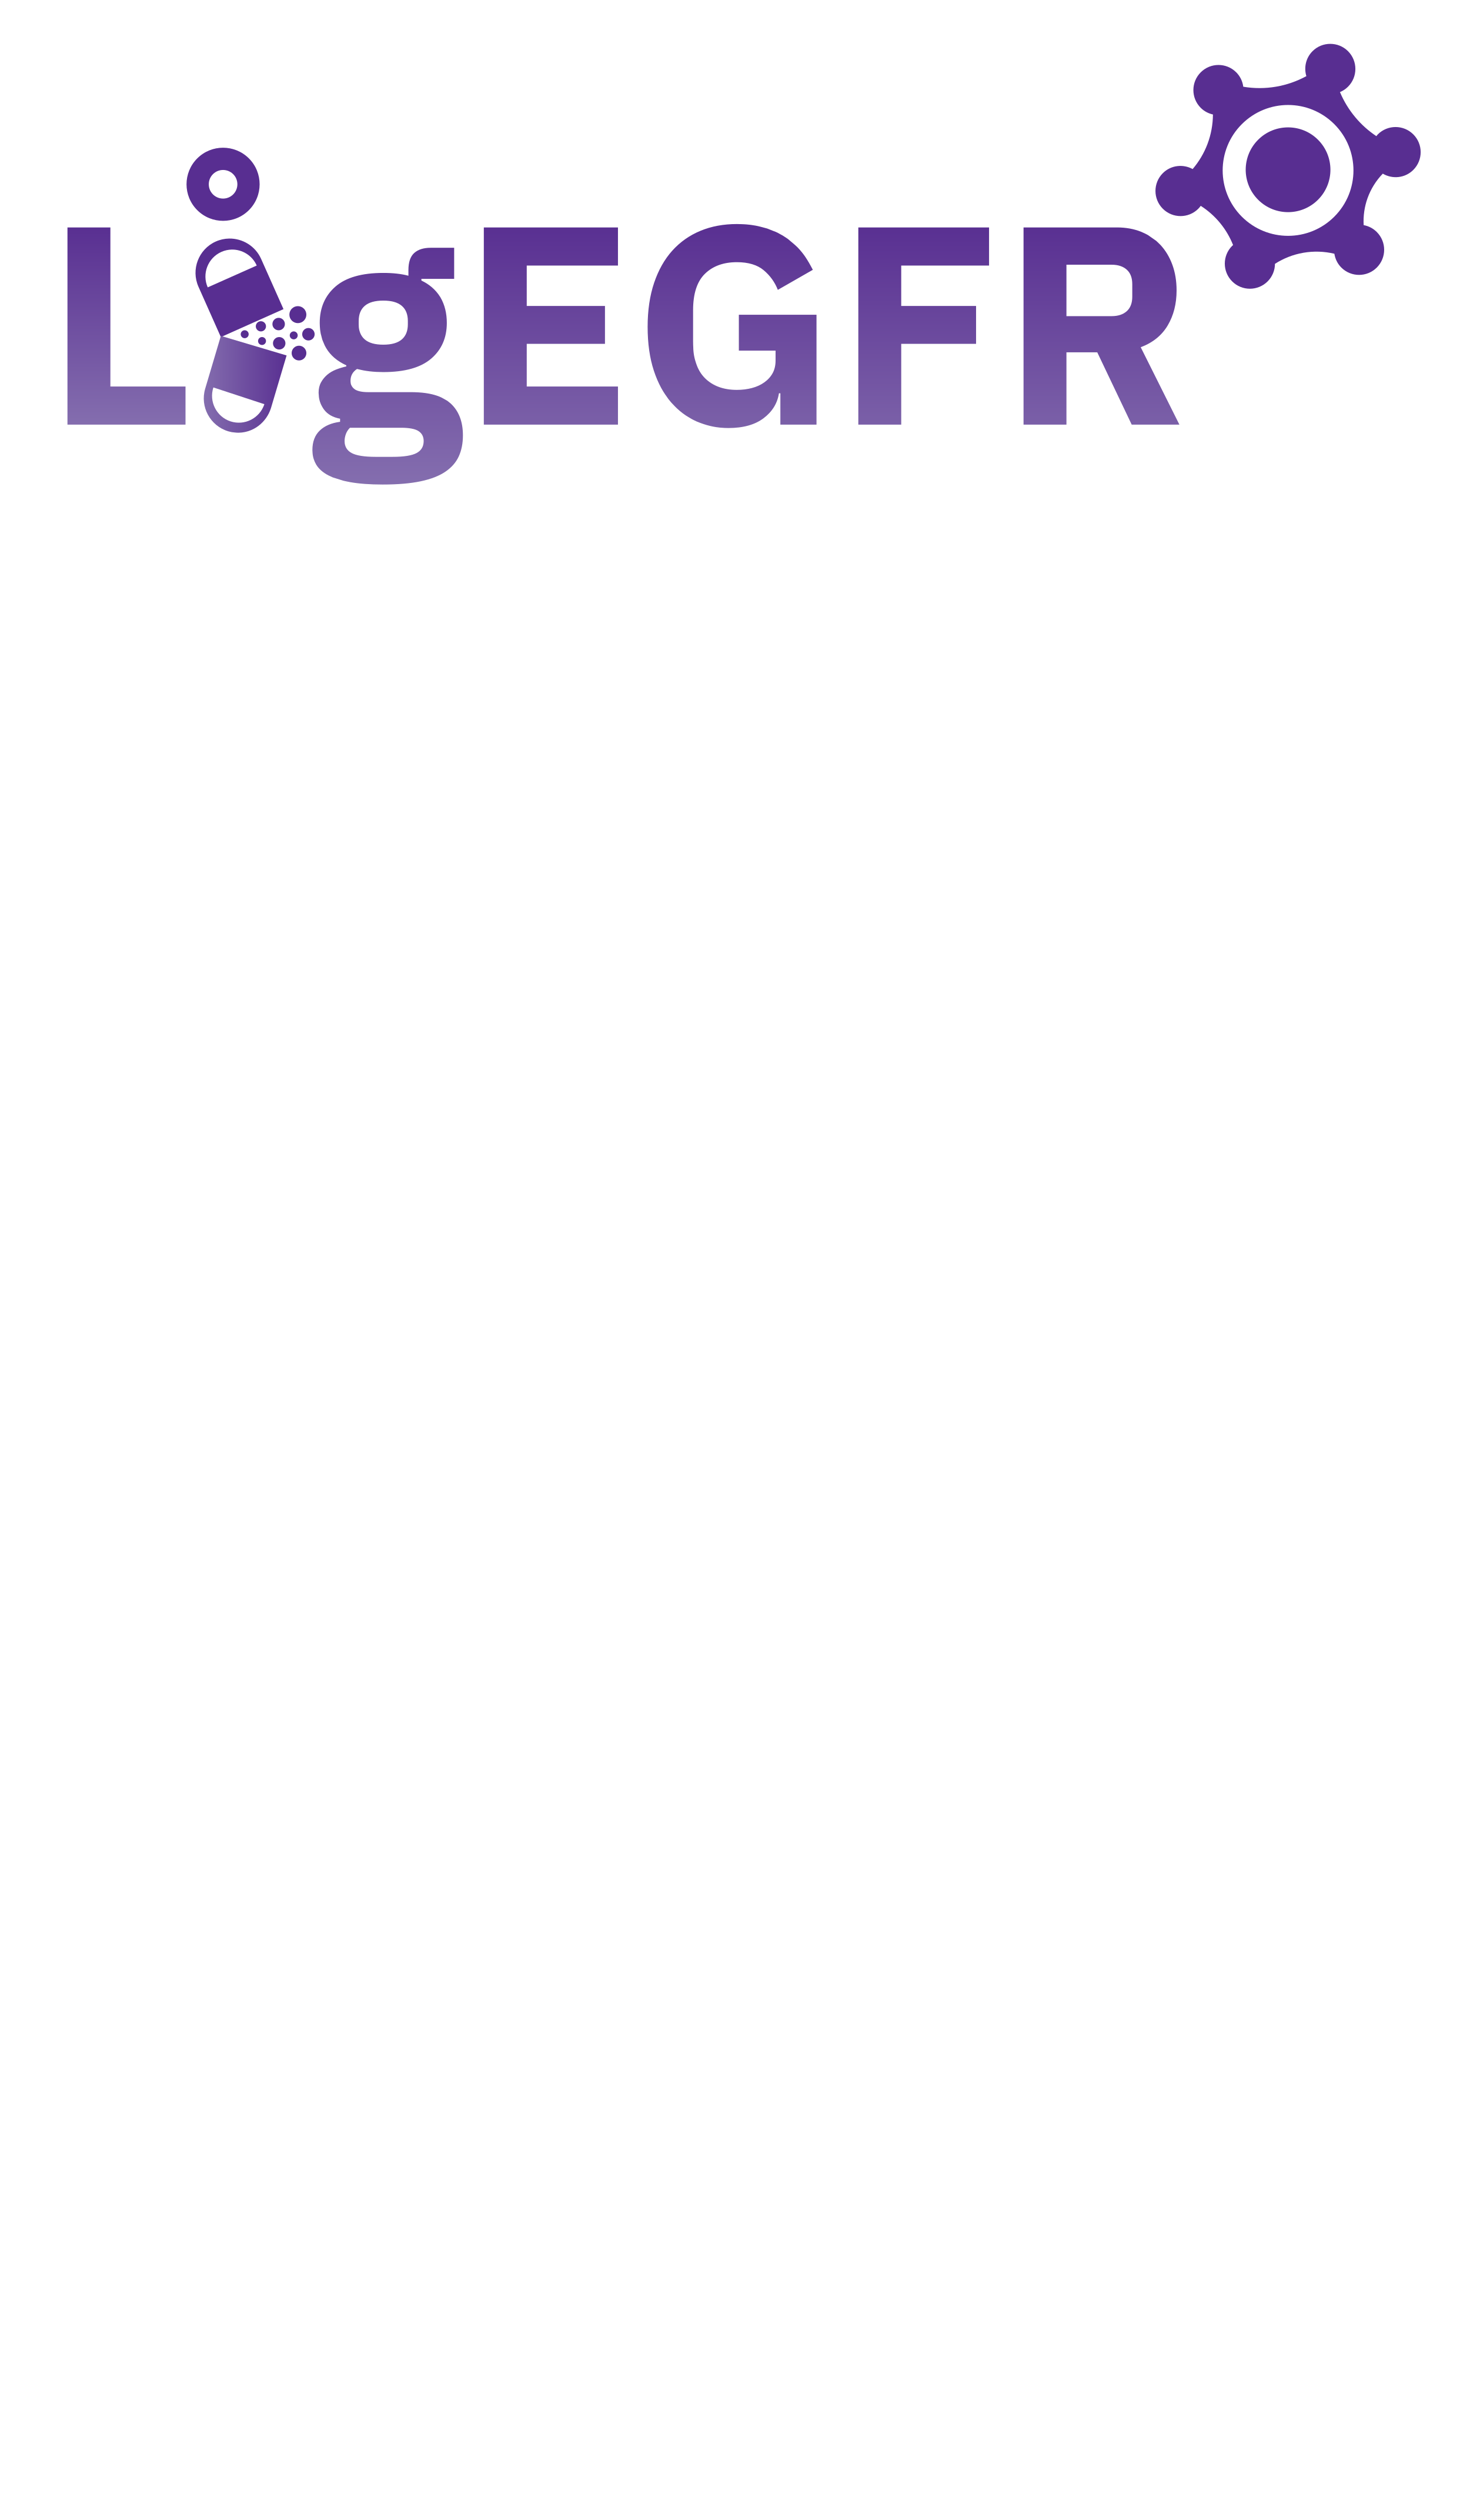 <?xml version="1.0" encoding="UTF-8" standalone="no"?>
<!DOCTYPE svg PUBLIC "-//W3C//DTD SVG 1.1//EN" "http://www.w3.org/Graphics/SVG/1.1/DTD/svg11.dtd">
<svg width="100%" height="100%" viewBox="0 0 1000 1700" version="1.1" xmlns="http://www.w3.org/2000/svg" xmlns:xlink="http://www.w3.org/1999/xlink" xml:space="preserve" xmlns:serif="http://www.serif.com/" style="fill-rule:evenodd;clip-rule:evenodd;stroke-linejoin:round;stroke-miterlimit:2;">
    <g transform="matrix(1,0,0,1,-15.533,-769.735)">
        <path d="M920.471,799.558C916.101,799.558 911.744,801.21 908.41,804.545C903.815,809.14 902.472,815.7 904.21,821.519C897.796,825.014 890.871,827.423 883.673,828.667C876.273,829.947 868.703,829.956 861.295,828.716C860.821,825.12 859.268,821.678 856.506,818.915C849.837,812.246 839.027,812.246 832.358,818.915C825.69,825.584 825.69,836.393 832.358,843.062C834.73,845.433 837.615,846.897 840.661,847.582C840.626,854.452 839.361,861.274 836.928,867.7C834.578,873.905 831.163,879.652 826.856,884.698C820.369,881.132 812.063,882.001 806.565,887.499C799.896,894.168 799.896,905.002 806.565,911.67C813.234,918.339 824.044,918.339 830.713,911.67C831.326,911.057 831.857,910.382 832.358,909.705C837.412,912.93 841.909,916.948 845.696,921.594C849.331,926.053 852.247,931.035 854.368,936.382C854.16,936.57 853.93,936.723 853.73,936.923C847.061,943.591 847.061,954.401 853.73,961.07C860.397,967.738 871.208,967.738 877.876,961.07C881.172,957.774 882.825,953.451 882.863,949.131C888.736,945.371 895.299,942.804 902.17,941.614C909.171,940.403 916.36,940.63 923.271,942.278C923.817,945.71 925.342,949.016 927.988,951.661C934.656,958.33 945.467,958.33 952.134,951.661C958.803,944.993 958.803,934.183 952.134,927.514C949.596,924.976 946.476,923.428 943.194,922.823C942.84,916.582 943.73,910.33 945.846,904.448C948.083,898.235 951.618,892.561 956.213,887.818C962.764,891.699 971.337,890.896 976.97,885.263C983.639,878.595 983.639,867.785 976.97,861.117C970.301,854.448 959.491,854.448 952.822,861.117C952.447,861.492 952.172,861.921 951.84,862.32C946.549,858.807 941.786,854.549 937.691,849.694C933.295,844.483 929.71,838.64 927.078,832.352C929.077,831.519 930.932,830.316 932.556,828.692C939.225,822.023 939.225,811.213 932.556,804.545C929.223,801.21 924.841,799.558 920.471,799.558ZM891.779,841.121C903.165,841.121 914.535,845.478 923.222,854.165C940.596,871.538 940.596,899.701 923.222,917.075C905.848,934.448 877.687,934.448 860.313,917.075C842.939,899.701 842.939,871.538 860.313,854.165C869,845.478 880.395,841.121 891.779,841.121ZM891.779,856.351C884.403,856.351 877.02,859.149 871.391,864.777C860.136,876.033 860.136,894.298 871.391,905.554C882.646,916.81 900.887,916.81 912.144,905.554C923.399,894.298 923.399,876.033 912.144,864.777C906.515,859.149 899.156,856.351 891.779,856.351Z" style="fill:rgb(88,46,145);fill-rule:nonzero;"/>
    </g>
    <g transform="matrix(1,0,0,1,-15.533,-2.439)">
        <clipPath id="_clip1">
            <path d="M324.486,170.926L324.486,192.059L302.2,192.059L302.2,193.212L302.2,193.212C307.367,195.65 311.797,199.308 314.842,204.163L315.264,204.835C318.082,209.766 319.491,215.498 319.491,222.03C319.491,232.149 315.937,240.25 308.828,246.333C301.72,252.417 290.865,255.459 276.264,255.459L271.605,255.331C268.227,255.331 264.891,254.795 261.615,254.064L258.396,253.346C255.451,255.267 253.978,257.957 253.978,261.415L254.084,262.471C254.081,264.452 255.427,265.865 256.764,267.082C258.096,268.083 259.712,268.384 261.295,268.726C262.15,268.911 261.568,268.803 263.057,268.937C265.03,269.115 264.022,269.058 266.081,269.1L295.284,269.1C301.743,269.158 308.326,269.699 314.398,272.102C316.306,272.856 318.024,274.023 319.837,274.983L322.084,276.784C327.656,281.908 330.442,289.144 330.442,298.494C330.442,303.873 329.513,308.612 327.656,312.711C325.799,316.81 322.757,320.3 318.53,323.182C314.304,326.063 308.7,328.241 301.72,329.714C294.739,331.187 286.126,331.923 275.88,331.923C267.17,331.923 259.774,331.379 253.69,330.29C247.555,329.019 250.755,329.83 244.113,327.759C241.218,326.857 242.634,327.4 239.867,326.126L238.896,325.679C235.118,323.694 232.364,321.26 230.635,318.379C229.236,315.982 228.329,313.293 228.162,310.501L228.041,308.484C228.042,302.849 229.707,298.43 233.037,295.228C236.367,292.026 240.978,290.041 246.869,289.272L246.869,287.159L246.869,287.159L246.869,287.159C242.003,286.262 238.352,284.181 235.919,280.915C234.085,278.291 232.694,275.39 232.457,272.102L232.268,269.484C232.268,266.794 232.813,264.457 233.901,262.472C234.99,260.486 236.399,258.757 238.128,257.284C239.857,255.811 241.874,254.627 244.18,253.73C246.485,252.834 248.791,252.129 251.096,251.617L251.096,250.848L251.096,250.848L251.096,250.848C244.948,248.031 240.401,244.156 237.456,239.225C236.321,237.158 236.694,238.001 236.183,236.768C234.403,232.473 235.071,234.538 234.062,230.613C233.195,227.841 233.119,224.908 233.037,222.03C233.037,211.784 236.591,203.555 243.699,197.343C250.808,191.131 261.663,188.025 276.264,188.025C282.924,188.025 288.624,188.665 293.363,189.946L293.362,186.104C293.363,180.724 294.675,176.85 297.301,174.48C299.927,172.111 303.673,170.926 308.54,170.926L324.486,170.926ZM288.175,293.307L253.593,293.307C252.313,294.588 251.384,296.029 250.808,297.63C250.231,299.231 249.943,300.799 249.943,302.337L249.961,302.658C249.941,306.177 251.872,308.727 254.746,310.502C257.948,312.231 263.392,313.095 271.077,313.095L282.604,313.095C290.289,313.095 295.732,312.231 298.934,310.502C302.136,308.773 303.737,306.051 303.737,302.337C303.737,299.391 302.584,297.149 300.279,295.612L300.278,295.612C298.375,294.337 296.122,294.049 293.93,293.631C290.244,293.342 291.484,293.364 290.219,293.342L288.175,293.307ZM276.263,206.853C270.628,206.853 266.434,208.037 263.68,210.407C260.926,212.776 259.549,216.202 259.549,220.685L259.549,222.991L259.58,223.759C259.569,227.473 261.051,230.722 263.68,233.269C266.434,235.639 270.628,236.823 276.264,236.823C281.899,236.823 286.094,235.639 288.848,233.269C291.602,230.9 292.978,227.474 292.978,222.991L292.978,220.685C292.978,216.202 291.602,212.776 288.848,210.407C287.35,209.273 288.157,209.783 286.415,208.892C283.335,207.151 279.719,206.947 276.264,206.853L276.263,206.853ZM516.799,154.788C521.867,154.927 523.935,154.854 529.64,155.882C532.271,156.357 534.828,157.179 537.421,157.827C545.219,161.007 542.316,159.512 546.402,161.74L547.922,162.569C552.966,165.849 550.13,163.827 556.229,168.909C561.608,173.519 565.255,179.713 568.479,185.911L544.656,199.552C542.748,194.598 539.626,190.275 535.674,186.755L535.05,186.2C530.695,182.55 524.611,180.724 516.799,180.724C507.705,180.724 500.469,183.35 495.089,188.601C489.71,193.853 487.02,202.114 487.02,213.385L487.019,234.902L487.136,238.638C487.272,246.451 489.93,253.78 495.089,259.59C500.469,264.905 507.705,267.563 516.799,267.563C520.385,267.563 523.778,267.147 526.981,266.314C530.183,265.481 533,264.201 535.435,262.472C537.867,260.743 539.756,258.661 541.101,256.228C542.446,253.794 543.119,250.912 543.119,247.582L543.119,240.858L543.119,240.858L543.119,240.858L518.144,240.858L518.144,216.459L570.976,216.459L570.976,291.193L546.385,291.193L546.385,269.868L546.385,269.868L546.385,269.868L545.424,269.868C544.4,276.656 540.941,282.292 535.05,286.775C529.157,291.258 521.153,293.499 511.035,293.499L508.246,293.432C508.009,293.426 508.2,293.432 507.675,293.38C501.365,293.144 495.322,291.464 489.518,289.08L487.985,288.351C485.712,287.268 487.355,288.082 483.195,285.651C478.909,283.16 475.35,279.649 472.034,276.016C469.846,273.341 470.756,274.579 469.229,272.36C465.864,267.773 463.181,262.655 461.294,257.284L460.315,254.499C457.497,245.917 456.088,235.991 456.088,224.72C456.088,213.449 457.561,203.459 460.507,194.749C463.453,186.04 467.584,178.739 472.899,172.847C478.214,166.956 484.586,162.473 492.015,159.399C499.443,156.325 507.705,154.788 516.799,154.788L516.799,154.788ZM775.392,157.094C781.54,157.094 787.112,158.118 792.107,160.168C798.049,162.966 794.618,161.116 802.103,166.237L804.882,168.909C808.405,172.687 811.127,177.202 813.048,182.453C814.969,187.705 815.93,193.532 815.93,199.936C815.93,209.03 813.912,216.971 809.877,223.759C805.843,230.548 799.727,235.479 791.531,238.553L817.851,291.193L785.383,291.193L761.944,242.011L761.944,242.011L761.944,242.011L741.003,242.011L741.003,291.193L711.801,291.193L711.801,157.094L775.392,157.094ZM771.742,182.453L741.003,182.453L741.003,217.419L741.003,217.419L741.003,217.419L771.742,217.419C776.097,217.419 779.522,216.299 782.02,214.057C784.517,211.816 785.767,208.518 785.767,204.163L785.767,195.71C785.767,191.355 784.517,188.057 782.02,185.816C781.693,185.553 781.367,185.29 781.04,185.028L781.04,185.028C778.264,183.072 775.055,182.563 771.742,182.453ZM688.362,157.094L688.362,183.03L628.612,183.03L628.612,210.503L628.613,210.503L628.613,210.503L679.524,210.503L679.524,236.247L628.612,236.247L628.612,291.193L599.41,291.193L599.41,157.094L688.362,157.094ZM435.915,157.094L435.915,183.03L373.861,183.03L373.861,210.503L373.861,210.503L373.861,210.503L427.078,210.503L427.078,236.247L373.861,236.247L373.861,265.257L373.861,265.257L373.861,265.257L435.915,265.257L435.915,291.193L344.659,291.193L344.659,157.094L435.915,157.094Z" clip-rule="nonzero"/>
        </clipPath>
        <g clip-path="url(#_clip1)">
            <g transform="matrix(1.537,0,0,-1.537,61.425,331.923)">
                <clipPath id="_clip2">
                    <path d="M171.156,104.75L171.156,91L156.656,91L156.656,90.25C160.49,88.417 163.323,85.896 165.156,82.688C166.99,79.479 167.906,75.75 167.906,71.5C167.906,64.917 165.594,59.646 160.969,55.688C156.344,51.729 149.281,49.75 139.781,49.75C135.531,49.75 131.656,50.208 128.157,51.125C126.24,49.875 125.281,48.125 125.281,45.875C125.281,44.292 125.886,43.063 127.094,42.188C128.302,41.313 130.323,40.875 133.156,40.875L152.156,40.875C160.156,40.875 165.969,39.208 169.594,35.875C173.219,32.542 175.031,27.833 175.031,21.75C175.031,18.25 174.427,15.167 173.219,12.5C172.011,9.833 170.031,7.563 167.281,5.688C164.531,3.813 160.886,2.396 156.344,1.438C151.802,0.479 146.198,0 139.531,0C133.865,0 129.052,0.354 125.094,1.063C121.136,1.771 117.927,2.771 115.469,4.063C113.011,5.354 111.219,6.938 110.094,8.813C108.969,10.688 108.407,12.833 108.407,15.25C108.407,18.917 109.49,21.792 111.656,23.875C113.823,25.958 116.823,27.25 120.656,27.75L120.656,29.125C117.49,29.708 115.115,31.063 113.531,33.188C111.948,35.313 111.156,37.792 111.156,40.625C111.156,42.375 111.511,43.896 112.219,45.188C112.927,46.479 113.844,47.604 114.969,48.563C116.094,49.521 117.406,50.292 118.907,50.875C120.406,51.458 121.906,51.917 123.406,52.25L123.406,52.75C119.406,54.583 116.448,57.104 114.531,60.313C112.615,63.521 111.656,67.25 111.656,71.5C111.656,78.167 113.969,83.521 118.594,87.563C123.219,91.604 130.281,93.625 139.781,93.625C144.115,93.625 147.823,93.208 150.906,92.375L150.906,94.875C150.906,98.375 151.761,100.896 153.469,102.438C155.177,103.979 157.615,104.75 160.781,104.75L171.156,104.75ZM147.531,25.125L125.031,25.125C124.198,24.292 123.594,23.354 123.219,22.313C122.844,21.271 122.657,20.25 122.657,19.25C122.657,16.833 123.698,15.063 125.781,13.938C127.865,12.813 131.406,12.25 136.406,12.25L143.906,12.25C148.906,12.25 152.448,12.813 154.531,13.938C156.615,15.063 157.656,16.833 157.656,19.25C157.656,21.167 156.906,22.625 155.406,23.625C153.906,24.625 151.281,25.125 147.531,25.125ZM139.781,81.375C136.115,81.375 133.386,80.604 131.594,79.063C129.802,77.521 128.906,75.292 128.906,72.375L128.906,70.875C128.906,67.958 129.802,65.729 131.594,64.188C133.386,62.646 136.115,61.875 139.781,61.875C143.448,61.875 146.177,62.646 147.969,64.188C149.761,65.729 150.656,67.958 150.656,70.875L150.656,72.375C150.656,75.292 149.761,77.521 147.969,79.063C146.177,80.604 143.448,81.375 139.781,81.375ZM296.282,115.25C304.115,115.25 310.865,113.563 316.532,110.188C322.198,106.813 326.657,101.75 329.907,95L314.407,86.125C313.073,89.542 310.99,92.438 308.157,94.813C305.323,97.188 301.365,98.375 296.282,98.375C290.365,98.375 285.657,96.667 282.157,93.25C278.657,89.833 276.906,84.458 276.906,77.125L276.906,63.125C276.906,55.875 278.657,50.521 282.157,47.063C285.657,43.604 290.365,41.875 296.282,41.875C298.615,41.875 300.823,42.146 302.907,42.688C304.99,43.229 306.823,44.063 308.407,45.188C309.99,46.313 311.219,47.667 312.094,49.25C312.969,50.833 313.407,52.708 313.407,54.875L313.407,59.25L297.157,59.25L297.157,75.125L331.532,75.125L331.532,26.5L315.532,26.5L315.532,40.375L314.907,40.375C314.24,35.958 311.99,32.292 308.157,29.375C304.323,26.458 299.115,25 292.532,25C287.532,25 282.865,25.958 278.532,27.875C274.198,29.792 270.406,32.625 267.156,36.375C263.906,40.125 261.365,44.792 259.531,50.375C257.698,55.958 256.781,62.417 256.781,69.75C256.781,77.083 257.74,83.583 259.656,89.25C261.573,94.917 264.261,99.667 267.719,103.5C271.177,107.333 275.323,110.25 280.157,112.25C284.99,114.25 290.365,115.25 296.282,115.25ZM464.532,113.75C468.532,113.75 472.157,113.083 475.407,111.75C478.657,110.417 481.428,108.521 483.719,106.063C486.011,103.604 487.782,100.667 489.032,97.25C490.282,93.833 490.907,90.042 490.907,85.875C490.907,79.958 489.594,74.792 486.969,70.375C484.344,65.958 480.365,62.75 475.032,60.75L492.157,26.5L471.032,26.5L455.782,58.5L442.157,58.5L442.157,26.5L423.157,26.5L423.157,113.75L464.532,113.75ZM462.157,97.25L442.157,97.25L442.157,74.5L462.157,74.5C464.99,74.5 467.219,75.229 468.844,76.688C470.469,78.146 471.282,80.292 471.282,83.125L471.282,88.625C471.282,91.458 470.469,93.604 468.844,95.063C467.219,96.521 464.99,97.25 462.157,97.25ZM407.907,113.75L407.907,96.875L369.032,96.875L369.032,79L402.157,79L402.157,62.25L369.032,62.25L369.032,26.5L350.032,26.5L350.032,113.75L407.907,113.75ZM243.656,113.75L243.656,96.875L203.281,96.875L203.281,79L237.906,79L237.906,62.25L203.281,62.25L203.281,43.375L243.656,43.375L243.656,26.5L184.281,26.5L184.281,113.75L243.656,113.75Z" clip-rule="nonzero"/>
                </clipPath>
                <g clip-path="url(#_clip2)">
                    <rect x="0" y="0" width="598.939" height="194.97" style="fill:url(#_Linear3);"/>
                </g>
            </g>
        </g>
    </g>
    <g transform="matrix(1,0,0,1,-15.533,-2.439)">
        <clipPath id="_clip4">
            <path d="M90.627,157.093L90.627,265.257L90.627,265.257L90.627,265.257L141.731,265.257L141.731,291.193L61.425,291.193L61.425,157.093L90.627,157.093Z" clip-rule="nonzero"/>
        </clipPath>
        <g clip-path="url(#_clip4)">
            <g transform="matrix(1.537,0,0,-1.537,61.425,331.923)">
                <clipPath id="_clip5">
                    <path d="M19,113.75L19,43.375L52.25,43.375L52.25,26.5L0,26.5L0,113.75L19,113.75Z" clip-rule="nonzero"/>
                </clipPath>
                <g clip-path="url(#_clip5)">
                    <rect x="0" y="0" width="598.939" height="194.97" style="fill:url(#_Linear6);"/>
                </g>
            </g>
        </g>
    </g>
    <g transform="matrix(1,0,0,1,-15.533,-744.519)">
        <path d="M167.259,844.967C160.898,844.967 154.556,847.389 149.702,852.242C139.996,861.948 139.997,877.702 149.702,887.408C159.408,897.114 175.163,897.114 184.868,887.408C194.574,877.702 194.574,861.948 184.868,852.242C180.015,847.389 173.62,844.967 167.259,844.967ZM167.259,860.098C169.745,860.098 172.269,861.048 174.166,862.945C177.959,866.738 177.959,872.912 174.166,876.705C170.372,880.499 164.198,880.499 160.405,876.705C156.612,872.912 156.612,866.738 160.405,862.945C162.302,861.048 164.773,860.098 167.259,860.098Z" style="fill:rgb(88,46,145);fill-rule:nonzero;"/>
    </g>
    <g transform="matrix(-0.707,-0.707,-0.707,0.707,913.594,-158.029)">
        <ellipse cx="225.233" cy="770.223" rx="4.238" ry="4.238" style="fill:rgb(88,46,145);"/>
    </g>
    <g transform="matrix(-0.707,-0.707,-0.707,0.707,839.615,-188.672)">
        <circle cx="181.897" cy="770.223" r="2.702" style="fill:rgb(88,46,145);"/>
    </g>
    <g transform="matrix(-0.707,-0.707,-0.707,0.707,862.223,-190.066)">
        <ellipse cx="192.912" cy="775.603" rx="3.47" ry="3.47" style="fill:rgb(88,46,145);"/>
    </g>
    <g transform="matrix(-0.707,-0.707,-0.707,0.707,875.328,-161.575)">
        <ellipse cx="205.36" cy="764.076" rx="4.238" ry="4.238" style="fill:rgb(88,46,145);"/>
    </g>
    <g transform="matrix(-0.707,-0.707,-0.707,0.707,883.923,-184.151)">
        <ellipse cx="204.987" cy="777.14" rx="4.238" ry="4.238" style="fill:rgb(88,46,145);"/>
    </g>
    <g transform="matrix(-0.707,-0.707,-0.707,0.707,856.47,-172.468)">
        <circle cx="193.68" cy="765.613" r="2.701" style="fill:rgb(88,46,145);"/>
    </g>
    <g transform="matrix(-0.707,-0.707,-0.707,0.707,910.765,-185.842)">
        <ellipse cx="218.06" cy="783.542" rx="5.775" ry="5.775" style="fill:rgb(88,46,145);"/>
    </g>
    <g transform="matrix(-0.707,-0.707,-0.707,0.707,895.986,-163.778)">
        <ellipse cx="215.233" cy="769.455" rx="2.701" ry="2.702" style="fill:rgb(88,46,145);"/>
    </g>
    <g transform="matrix(-0.707,-0.707,-0.707,0.707,893.608,-140.687)">
        <ellipse cx="218.829" cy="757.415" rx="5.007" ry="5.007" style="fill:rgb(88,46,145);"/>
    </g>
    <g transform="matrix(1,0,0,1,-15.533,-606.29)">
        <path d="M171.354,768.509C168.326,768.565 165.26,769.218 162.324,770.526C150.581,775.76 145.323,789.57 150.557,801.313L165.783,835.511L208.385,816.491L193.159,782.341C189.234,773.534 180.439,768.341 171.354,768.509ZM173.179,776.001C180.289,775.873 187.112,779.962 190.182,786.856L156.849,801.697C152.756,792.505 156.926,781.679 166.119,777.586C168.417,776.563 170.809,776.044 173.179,776.001Z" style="fill:rgb(88,46,145);fill-rule:nonzero;"/>
    </g>
    <g transform="matrix(1,0,0,1,-15.533,-2.439)">
        <clipPath id="_clip7">
            <path d="M165.783,230.842L210.499,244.147L199.836,280.025C196.773,289.647 187.993,296.588 177.765,296.699C176.218,296.716 174.683,296.429 173.142,296.294L170.826,295.731C158.503,292.065 151.454,279.044 155.12,266.721L165.783,230.842ZM160.691,265.904L160.691,265.904C159.123,270.685 159.638,275.663 161.748,279.833C163.858,284.004 167.534,287.391 172.315,288.959C177.095,290.527 182.074,290.013 186.243,287.902C190.412,285.792 193.801,282.068 195.369,277.287L160.691,265.904Z" clip-rule="nonzero"/>
        </clipPath>
        <g clip-path="url(#_clip7)">
            <g transform="matrix(1.537,0,0,-1.537,61.425,331.923)">
                <clipPath id="_clip8">
                    <path d="M67.899,65.767L96.992,57.11L90.055,33.767C87.67,25.749 79.198,21.162 71.18,23.548C63.162,25.933 58.576,34.405 60.961,42.423L67.899,65.767ZM64.586,42.954C63.566,39.844 63.901,36.605 65.274,33.892C66.646,31.178 69.038,28.974 72.149,27.954C75.259,26.934 78.499,27.268 81.211,28.642C83.923,30.015 86.128,32.437 87.149,35.548L64.586,42.954Z" clip-rule="nonzero"/>
                </clipPath>
                <g clip-path="url(#_clip8)">
                    <rect x="0" y="0" width="598.939" height="194.97" style="fill:url(#_Linear9);"/>
                </g>
            </g>
        </g>
    </g>
    <defs>
        <linearGradient id="_Linear3" x1="0" y1="0" x2="1" y2="0" gradientUnits="userSpaceOnUse" gradientTransform="matrix(7.30196e-15,-119.25,-119.25,-7.30196e-15,300.282,117.25)"><stop offset="0" style="stop-color:rgb(88,46,145);stop-opacity:1"/><stop offset="1" style="stop-color:rgb(133,111,175);stop-opacity:1"/></linearGradient>
        <linearGradient id="_Linear6" x1="0" y1="0" x2="1" y2="0" gradientUnits="userSpaceOnUse" gradientTransform="matrix(5.58745e-15,-91.25,-91.25,-5.58745e-15,26.125,115.75)"><stop offset="0" style="stop-color:rgb(88,46,145);stop-opacity:1"/><stop offset="1" style="stop-color:rgb(133,111,175);stop-opacity:1"/></linearGradient>
        <linearGradient id="_Linear9" x1="0" y1="0" x2="1" y2="0" gradientUnits="userSpaceOnUse" gradientTransform="matrix(-39.052,-0.342,-0.342,39.052,98.187,44.512)"><stop offset="0" style="stop-color:rgb(88,46,145);stop-opacity:1"/><stop offset="1" style="stop-color:rgb(133,111,175);stop-opacity:1"/></linearGradient>
    </defs>
</svg>
